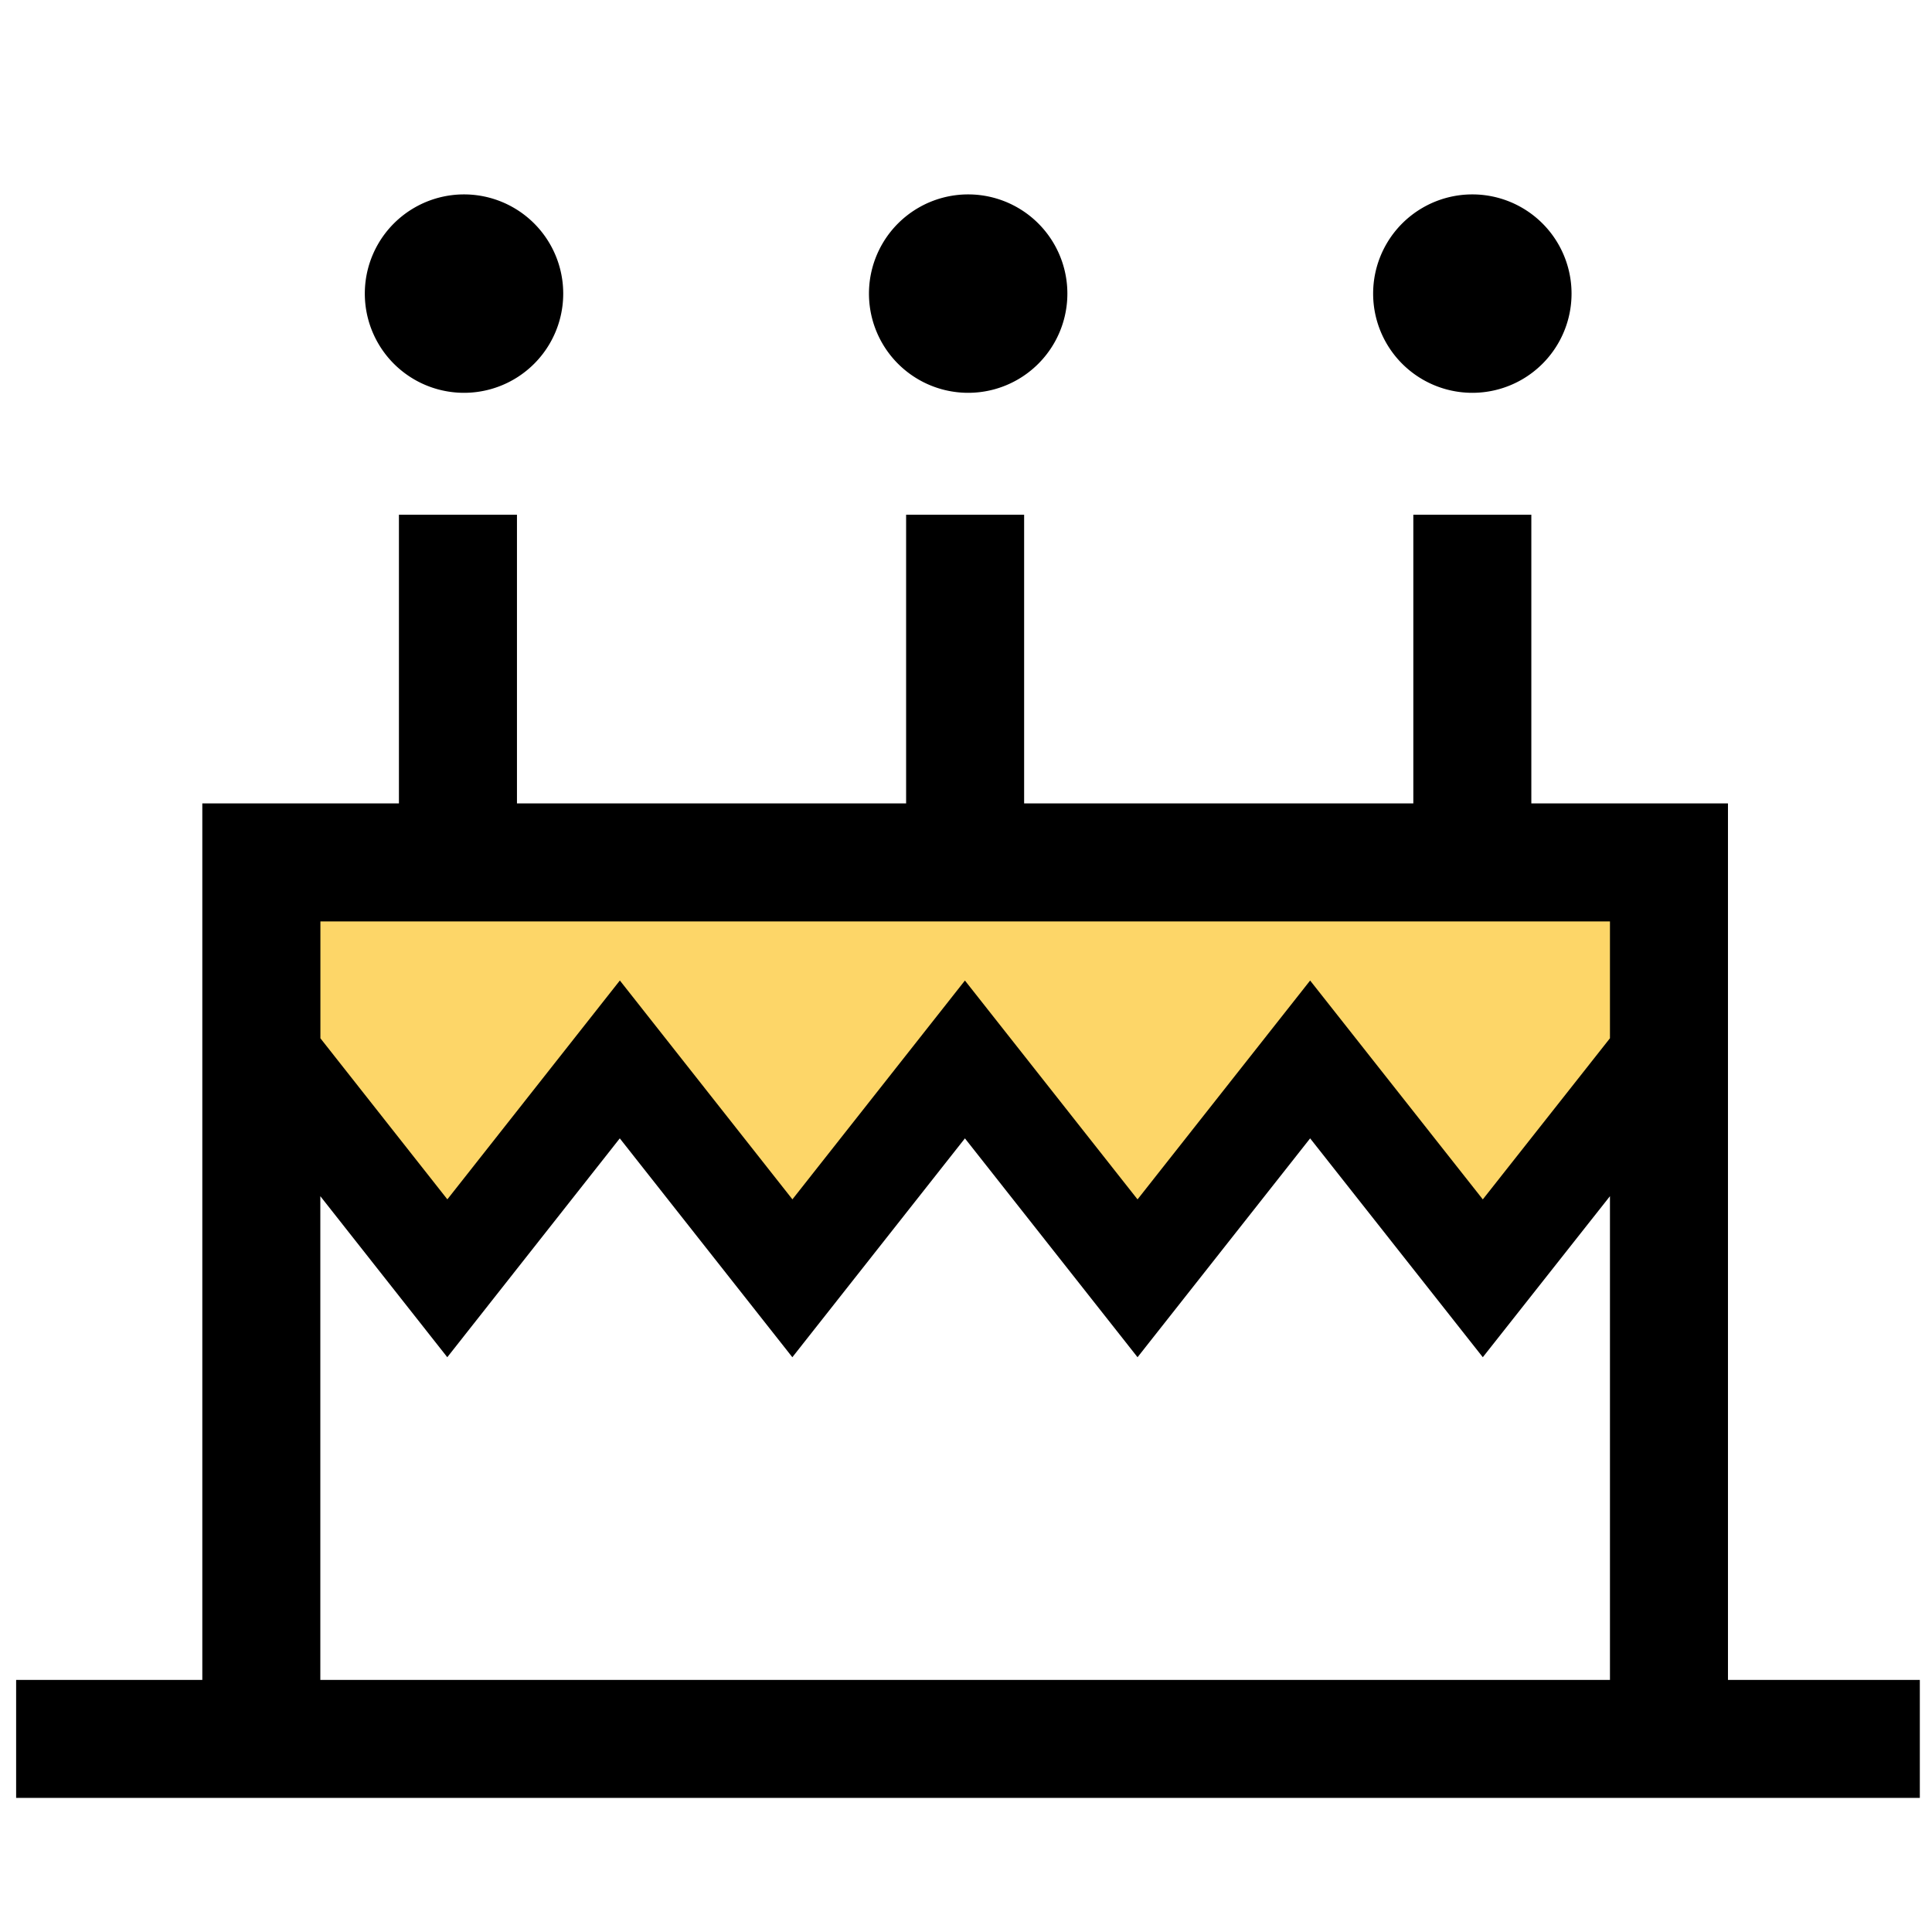 <?xml version="1.0" standalone="no"?><!DOCTYPE svg PUBLIC "-//W3C//DTD SVG 1.1//EN" "http://www.w3.org/Graphics/SVG/1.1/DTD/svg11.dtd"><svg class="icon" width="200px" height="200.00px" viewBox="0 0 1024 1024" version="1.1" xmlns="http://www.w3.org/2000/svg"><path d="M138.51 457.11l4.24 127.04 87.18 87.18 91.33-107.11 78.87 100.81 99.64-100.81 95.48 107.11 83.02-107.11 102.1 115.41 93.02-111.26 11.19-111.26H138.51z" fill="#FDD668" /><path d="M915.86 890.38V425.82H811.64v-153h-62.55v153H542.81v-153h-62.55v153H274v-153h-62.56v153H107.23v464.56H8.55v62.55h1009v-62.55z m-62.55-402v61.92l-67.39 85.4-91.52-116-91.48 116-91.49-116L420 635.68l-91.46-116-91.43 116-67.29-85.37v-61.94z m-683.53 402V634l67.29 85.36 91.43-116 91.46 116 91.47-116 91.49 116 91.48-116 91.52 116L853.31 634v256.38z"  /><path d="M245.94 155.62m-52.58 0a52.58 52.58 0 1 0 105.16 0 52.58 52.58 0 1 0-105.16 0Z"  /><path d="M513.15 155.62m-52.58 0a52.58 52.58 0 1 0 105.16 0 52.58 52.58 0 1 0-105.16 0Z"  /><path d="M780.37 155.62m-52.58 0a52.58 52.58 0 1 0 105.16 0 52.58 52.58 0 1 0-105.16 0Z"  /></svg>